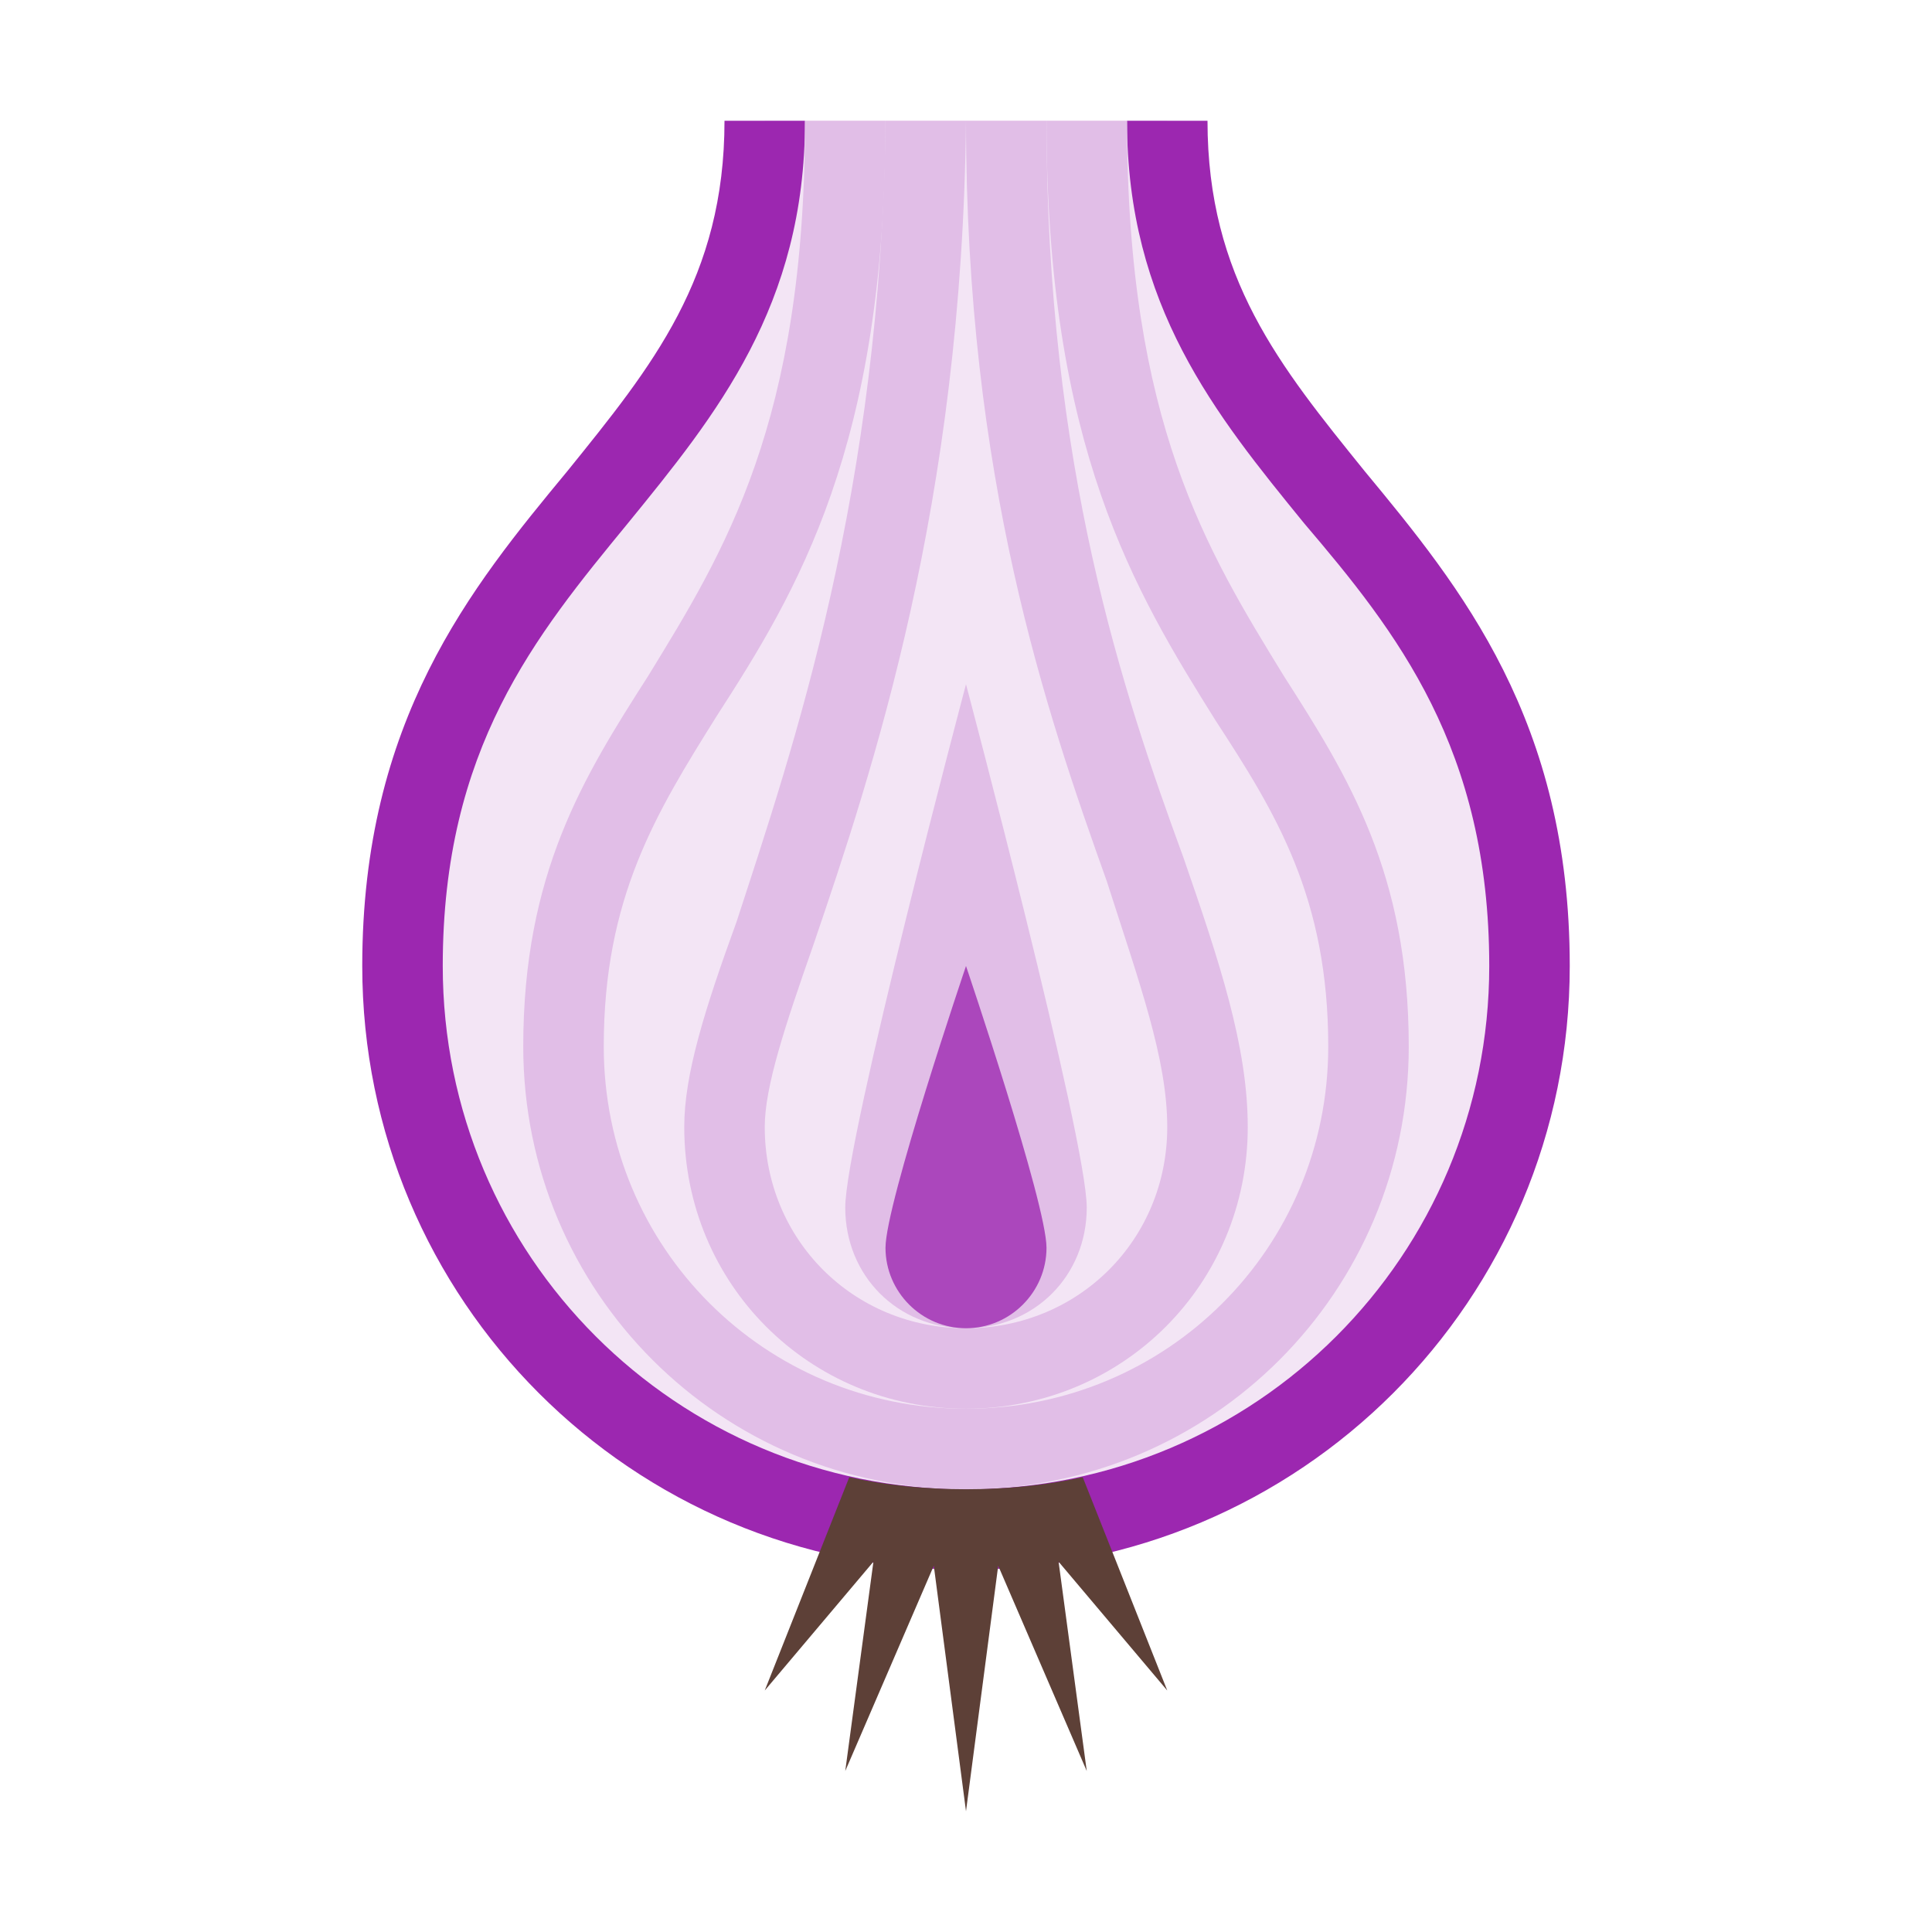 <svg xmlns="http://www.w3.org/2000/svg" xmlns:xlink="http://www.w3.org/1999/xlink" version="1.1" id="Layer_1" x="0px" y="0px" viewBox="0 0 48 48" style="enable-background:new 0 0 48 48;" xml:space="preserve">
<g id="surface1">
	<path style="fill:#F3E5F5;" d="M29,3c0,9,9,10,8.5,21c-0.3,7.4-6,13.5-13.5,13.5S10.3,31.4,10,24c-0.5-11,9-12,9-21"></path>
	<path style="fill:#9C27B0;" d="M24,39c-8.3,0-15-6.7-15-15c0-6.1,2.7-9.4,5.1-12.3C16.2,9.1,18,6.9,18,3h2c0,4.6-2.2,7.3-4.4,10   c-2.3,2.8-4.6,5.6-4.6,11c0,7.2,5.8,13,13,13c7.2,0,13-5.8,13-13c0-5.4-2.3-8.3-4.6-11C30.2,10.3,28,7.6,28,3h2   c0,3.9,1.8,6.1,3.9,8.7C36.3,14.6,39,17.9,39,24C39,32.3,32.3,39,24,39z"></path>
	<path style="fill:#E1BEE7;" d="M24,37c-6.1,0-11-4.9-11-11c0-4.3,1.5-6.7,3.1-9.2C18,13.7,20,10.5,20,3h2c0,8.1-2.2,11.7-4.2,14.8   C16.3,20.2,15,22.3,15,26c0,5,4,9,9,9c5,0,9-4,9-9c0-3.7-1.3-5.8-2.8-8.1C28.2,14.7,26,11.1,26,3h2c0,7.5,2,10.7,3.9,13.8   c1.6,2.5,3.1,4.9,3.1,9.2C35,32.1,30.1,37,24,37z"></path>
	<path style="fill:#E1BEE7;" d="M24,35c-3.9,0-7-3.1-7-7c0-1.3,0.5-2.9,1.3-5.1C19.7,18.6,21.9,12.2,22,3l2,0   c-0.1,9.5-2.3,16.1-3.8,20.5c-0.7,2-1.2,3.5-1.2,4.5c0,2.8,2.2,5,5,5s5-2.2,5-5c0-1.7-0.7-3.6-1.5-6.1C26,17.7,24,11.9,24,3h2   c0,8.6,1.9,14.2,3.4,18.3C30.3,23.9,31,26,31,28C31,31.9,27.9,35,24,35z"></path>
	<path style="fill:#E1BEE7;" d="M21,30c0-1.7,3-13,3-13s3,11.3,3,13s-1.3,3-3,3S21,31.7,21,30z"></path>
	<path style="fill:#AB47BC;" d="M22,31c0-1.1,2-7,2-7s2,5.9,2,7s-0.9,2-2,2S22,32.1,22,31z"></path>
	<path style="fill:#5D4037;" d="M26.9,36.7C26,36.9,25,37,24,37s-2-0.1-2.9-0.3L19,42l2.7-3.2L21,44l2.2-5.1L24,45l0.8-6.1L27,44   l-0.7-5.2L29,42L26.9,36.7z"></path>
</g>
</svg>